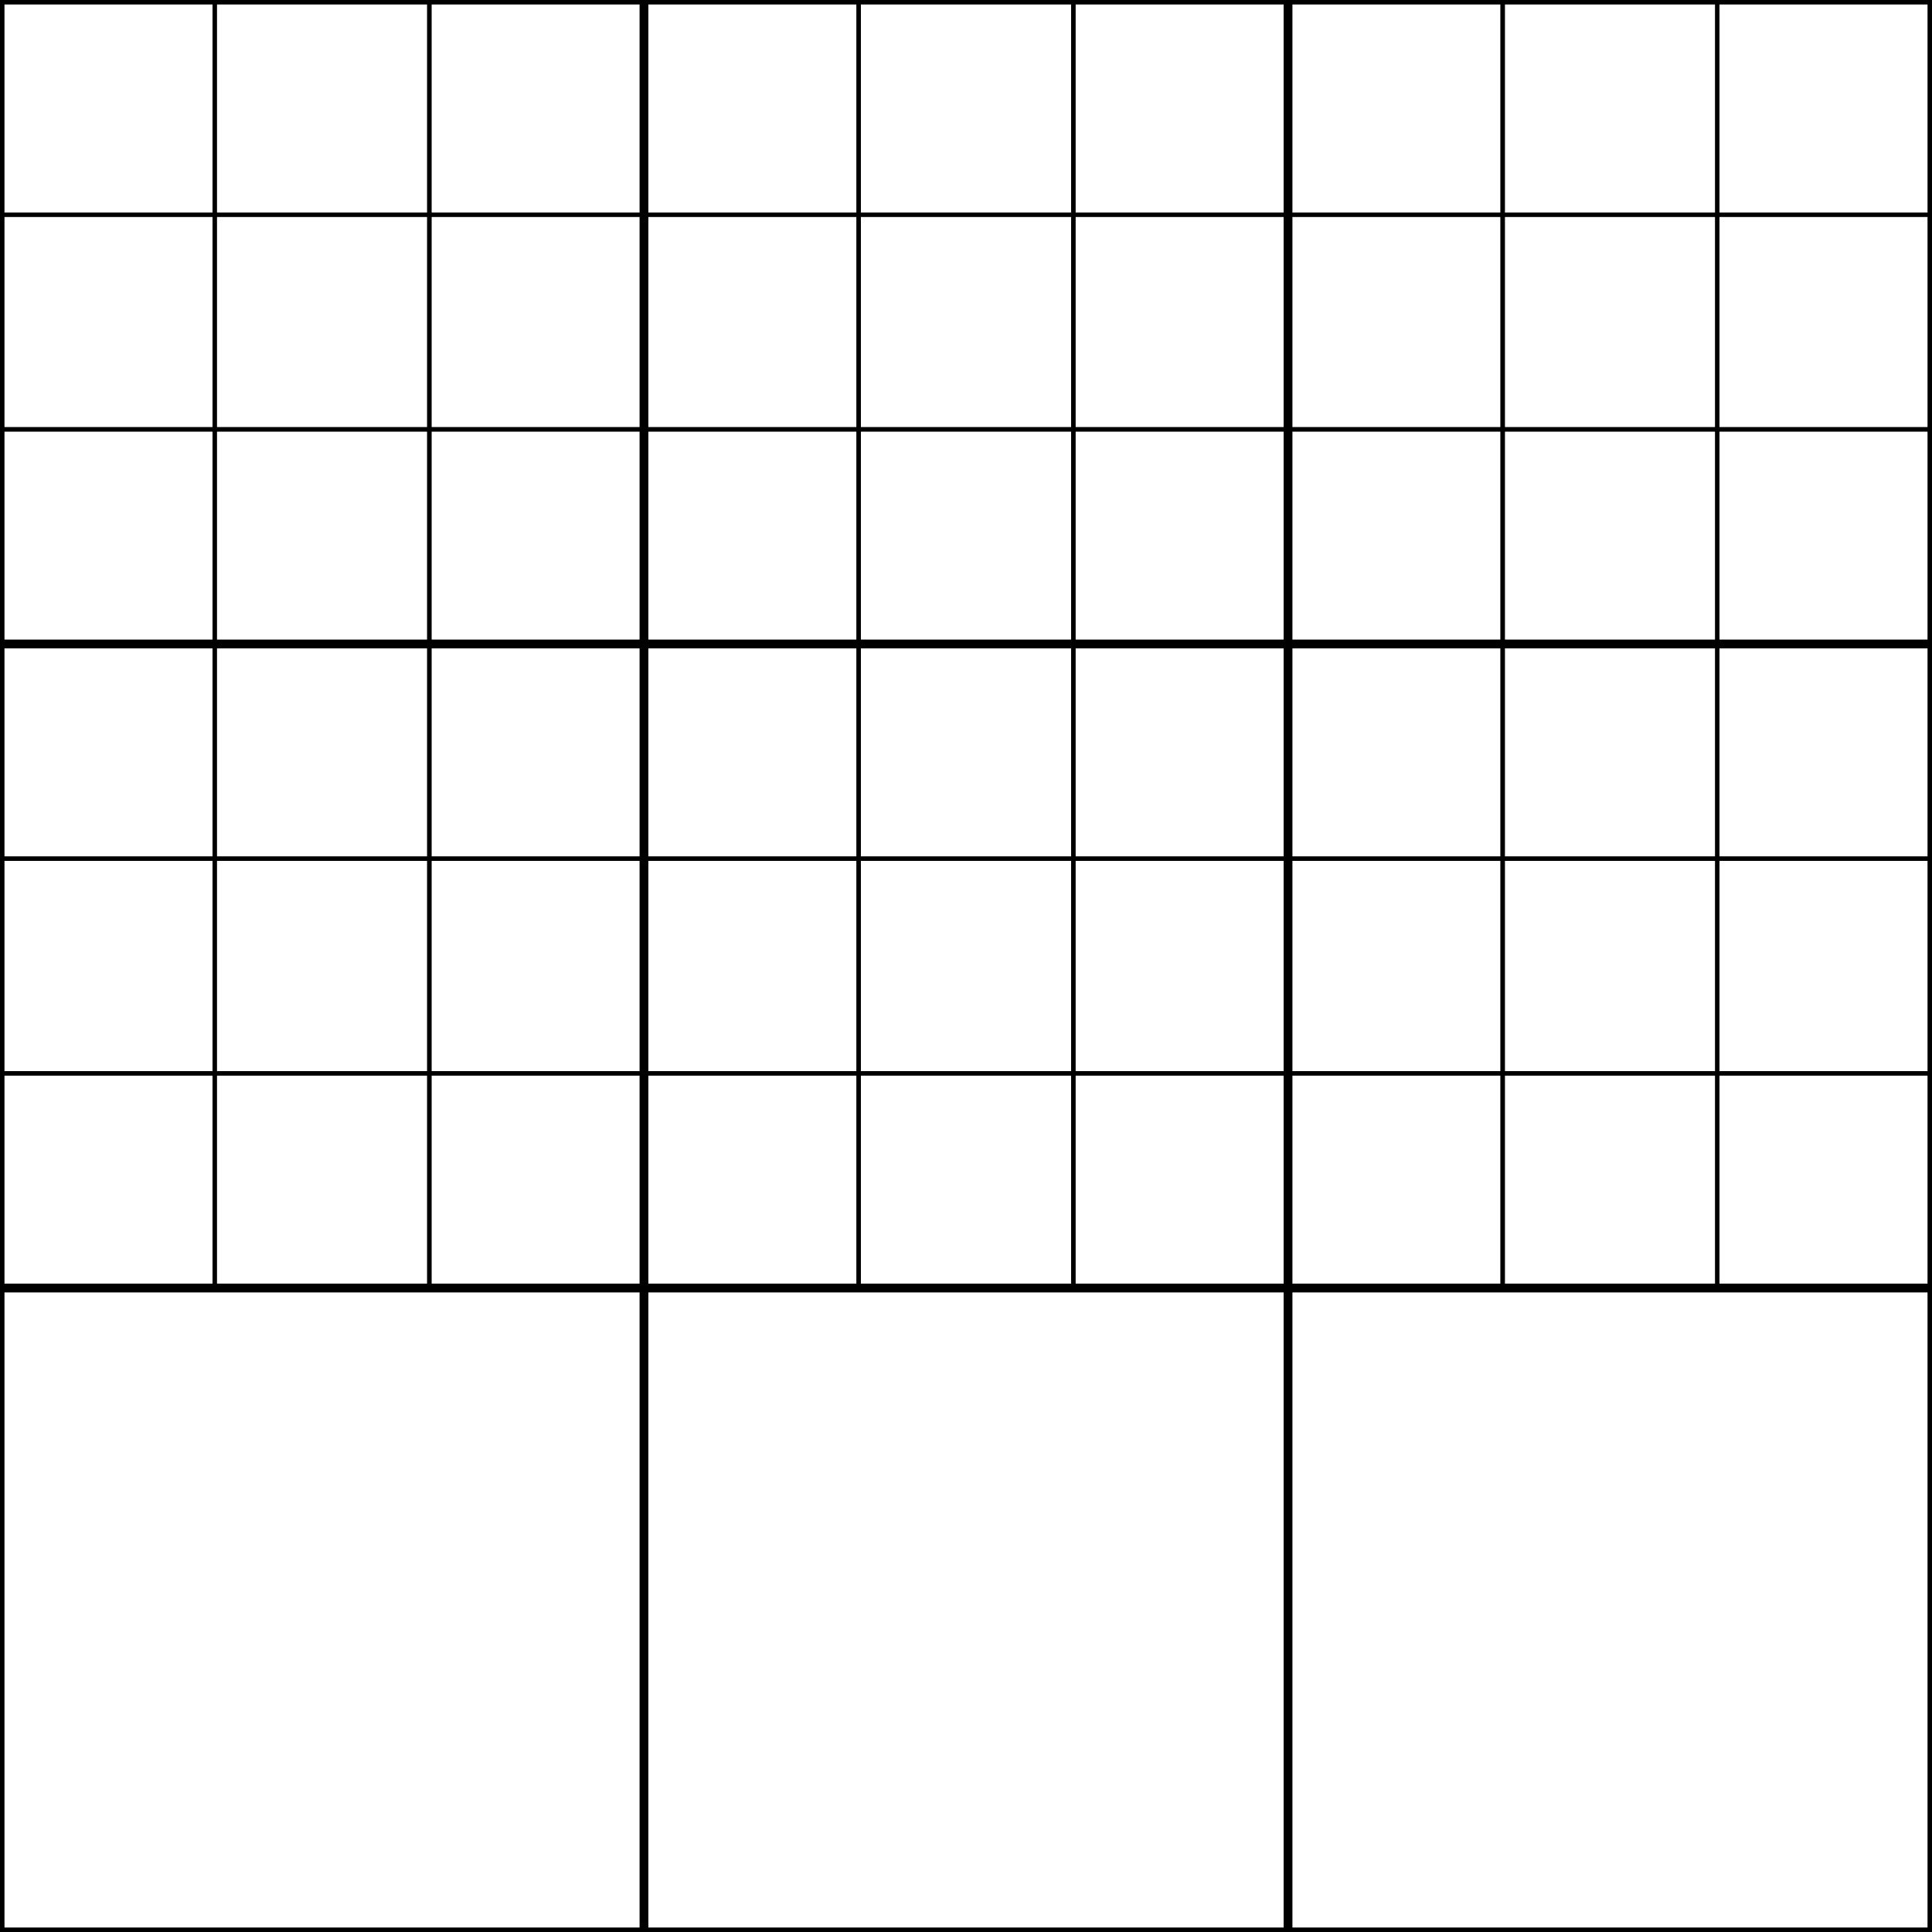 <svg width="450" height="450">
  <rect width="100%" height="100%" fill="#808080" stroke="none"/>
  <rect x="0" y="0" width="450" height="450" style="fill:white; stroke:black; stroke-width:2"/> //grand carre
  <rect x="0" y="0" width="150" height="150" style="fill:none; stroke:black; stroke-width:2"/> //region 1
  <rect x="150" y="0" width="150" height="150" style="fill:none; stroke:black; stroke-width:2"/>
  <rect x="300" y="0" width="150" height="150" style="fill:none; stroke:black; stroke-width:2"/>
  <rect x="0" y="150" width="150" height="150" style="fill:none; stroke:black; stroke-width:2"/>
  <rect x="150" y="150" width="150" height="150" style="fill:none; stroke:black; stroke-width:2"/>
  <rect x="300" y="150" width="150" height="150" style="fill:none; stroke:black; stroke-width:2"/>
  <rect x="0" y="300" width="150" height="150" style="fill:none; stroke:black; stroke-width:2"/>
  <rect x="150" y="300" width="150" height="150" style="fill:none; stroke:black; stroke-width:2"/>
  <rect x="300" y="300" width="150" height="150" style="fill:none; stroke:black; stroke-width:2"/> //région 9
  <rect x="0" y="0" width="50" height="50" style="fill:none; stroke:black; stroke-width:1"/>   //Reg1 row1
  <rect x="50" y="0" width="50" height="50" style="fill:none; stroke:black; stroke-width:1"/>
  <rect x="100" y="0" width="50" height="50" style="fill:none; stroke:black; stroke-width:1"/>
  <rect x="0" y="50" width="50" height="50" style="fill:none; stroke:black; stroke-width:1"/> //row2
  <rect x="50" y="50" width="50" height="50" style="fill:none; stroke:black; stroke-width:1"/>
  <rect x="100" y="50" width="50" height="50" style="fill:none; stroke:black; stroke-width:1"/>
  <rect x="0" y="100" width="50" height="50" style="fill:none; stroke:black; stroke-width:1"/> //row3
  <rect x="50" y="100" width="50" height="50" style="fill:none; stroke:black; stroke-width:1"/>
  <rect x="100" y="100" width="50" height="50" style="fill:none; stroke:black; stroke-width:1"/>
  <rect x="150" y="0" width="50" height="50" style="fill:none; stroke:black; stroke-width:1"/> //Reg2 row1
  <rect x="200" y="0" width="50" height="50" style="fill:none; stroke:black; stroke-width:1"/>
  <rect x="250" y="0" width="50" height="50" style="fill:none; stroke:black; stroke-width:1"/>
  <rect x="150" y="50" width="50" height="50" style="fill:none; stroke:black; stroke-width:1"/> //row2
  <rect x="200" y="50" width="50" height="50" style="fill:none; stroke:black; stroke-width:1"/>
  <rect x="250" y="50" width="50" height="50" style="fill:none; stroke:black; stroke-width:1"/>
  <rect x="150" y="100" width="50" height="50" style="fill:none; stroke:black; stroke-width:1"/> //row3
  <rect x="200" y="100" width="50" height="50" style="fill:none; stroke:black; stroke-width:1"/>
  <rect x="250" y="100" width="50" height="50" style="fill:none; stroke:black; stroke-width:1"/>
  <rect x="300" y="0" width="50" height="50" style="fill:none; stroke:black; stroke-width:1"/> //Reg3 row1
  <rect x="350" y="0" width="50" height="50" style="fill:none; stroke:black; stroke-width:1"/>
  <rect x="400" y="0" width="50" height="50" style="fill:none; stroke:black; stroke-width:1"/>
  <rect x="300" y="50" width="50" height="50" style="fill:none; stroke:black; stroke-width:1"/> //row2
  <rect x="350" y="50" width="50" height="50" style="fill:none; stroke:black; stroke-width:1"/>
  <rect x="400" y="50" width="50" height="50" style="fill:none; stroke:black; stroke-width:1"/>
  <rect x="300" y="100" width="50" height="50" style="fill:none; stroke:black; stroke-width:1"/> //row3
  <rect x="350" y="100" width="50" height="50" style="fill:none; stroke:black; stroke-width:1"/>
  <rect x="400" y="100" width="50" height="50" style="fill:none; stroke:black; stroke-width:1"/>

  <rect x="0" y="150" width="50" height="50" style="fill:none; stroke:black; stroke-width:1"/>   //Reg4 row4
  <rect x="50" y="150" width="50" height="50" style="fill:none; stroke:black; stroke-width:1"/>
  <rect x="100" y="150" width="50" height="50" style="fill:none; stroke:black; stroke-width:1"/>
  <rect x="0" y="200" width="50" height="50" style="fill:none; stroke:black; stroke-width:1"/> //row5
  <rect x="50" y="200" width="50" height="50" style="fill:none; stroke:black; stroke-width:1"/>
  <rect x="100" y="200" width="50" height="50" style="fill:none; stroke:black; stroke-width:1"/>
  <rect x="0" y="250" width="50" height="50" style="fill:none; stroke:black; stroke-width:1"/> //row6
  <rect x="50" y="250" width="50" height="50" style="fill:none; stroke:black; stroke-width:1"/>
  <rect x="100" y="250" width="50" height="50" style="fill:none; stroke:black; stroke-width:1"/>
  <rect x="150" y="150" width="50" height="50" style="fill:none; stroke:black; stroke-width:1"/> //Reg5 row4
  <rect x="200" y="150" width="50" height="50" style="fill:none; stroke:black; stroke-width:1"/>
  <rect x="250" y="150" width="50" height="50" style="fill:none; stroke:black; stroke-width:1"/>
  <rect x="150" y="200" width="50" height="50" style="fill:none; stroke:black; stroke-width:1"/> //row5
  <rect x="200" y="200" width="50" height="50" style="fill:none; stroke:black; stroke-width:1"/>
  <rect x="250" y="200" width="50" height="50" style="fill:none; stroke:black; stroke-width:1"/>
  <rect x="150" y="250" width="50" height="50" style="fill:none; stroke:black; stroke-width:1"/> //row6
  <rect x="200" y="250" width="50" height="50" style="fill:none; stroke:black; stroke-width:1"/>
  <rect x="250" y="250" width="50" height="50" style="fill:none; stroke:black; stroke-width:1"/>
  <rect x="300" y="150" width="50" height="50" style="fill:none; stroke:black; stroke-width:1"/> //Reg6 row4
  <rect x="350" y="150" width="50" height="50" style="fill:none; stroke:black; stroke-width:1"/>
  <rect x="400" y="150" width="50" height="50" style="fill:none; stroke:black; stroke-width:1"/>
  <rect x="300" y="200" width="50" height="50" style="fill:none; stroke:black; stroke-width:1"/> //row5
  <rect x="350" y="200" width="50" height="50" style="fill:none; stroke:black; stroke-width:1"/>
  <rect x="400" y="200" width="50" height="50" style="fill:none; stroke:black; stroke-width:1"/>
  <rect x="300" y="250" width="50" height="50" style="fill:none; stroke:black; stroke-width:1"/> //row6
  <rect x="350" y="250" width="50" height="50" style="fill:none; stroke:black; stroke-width:1"/>
  <rect x="400" y="250" width="50" height="50" style="fill:none; stroke:black; stroke-width:1"/>
  </svg>
